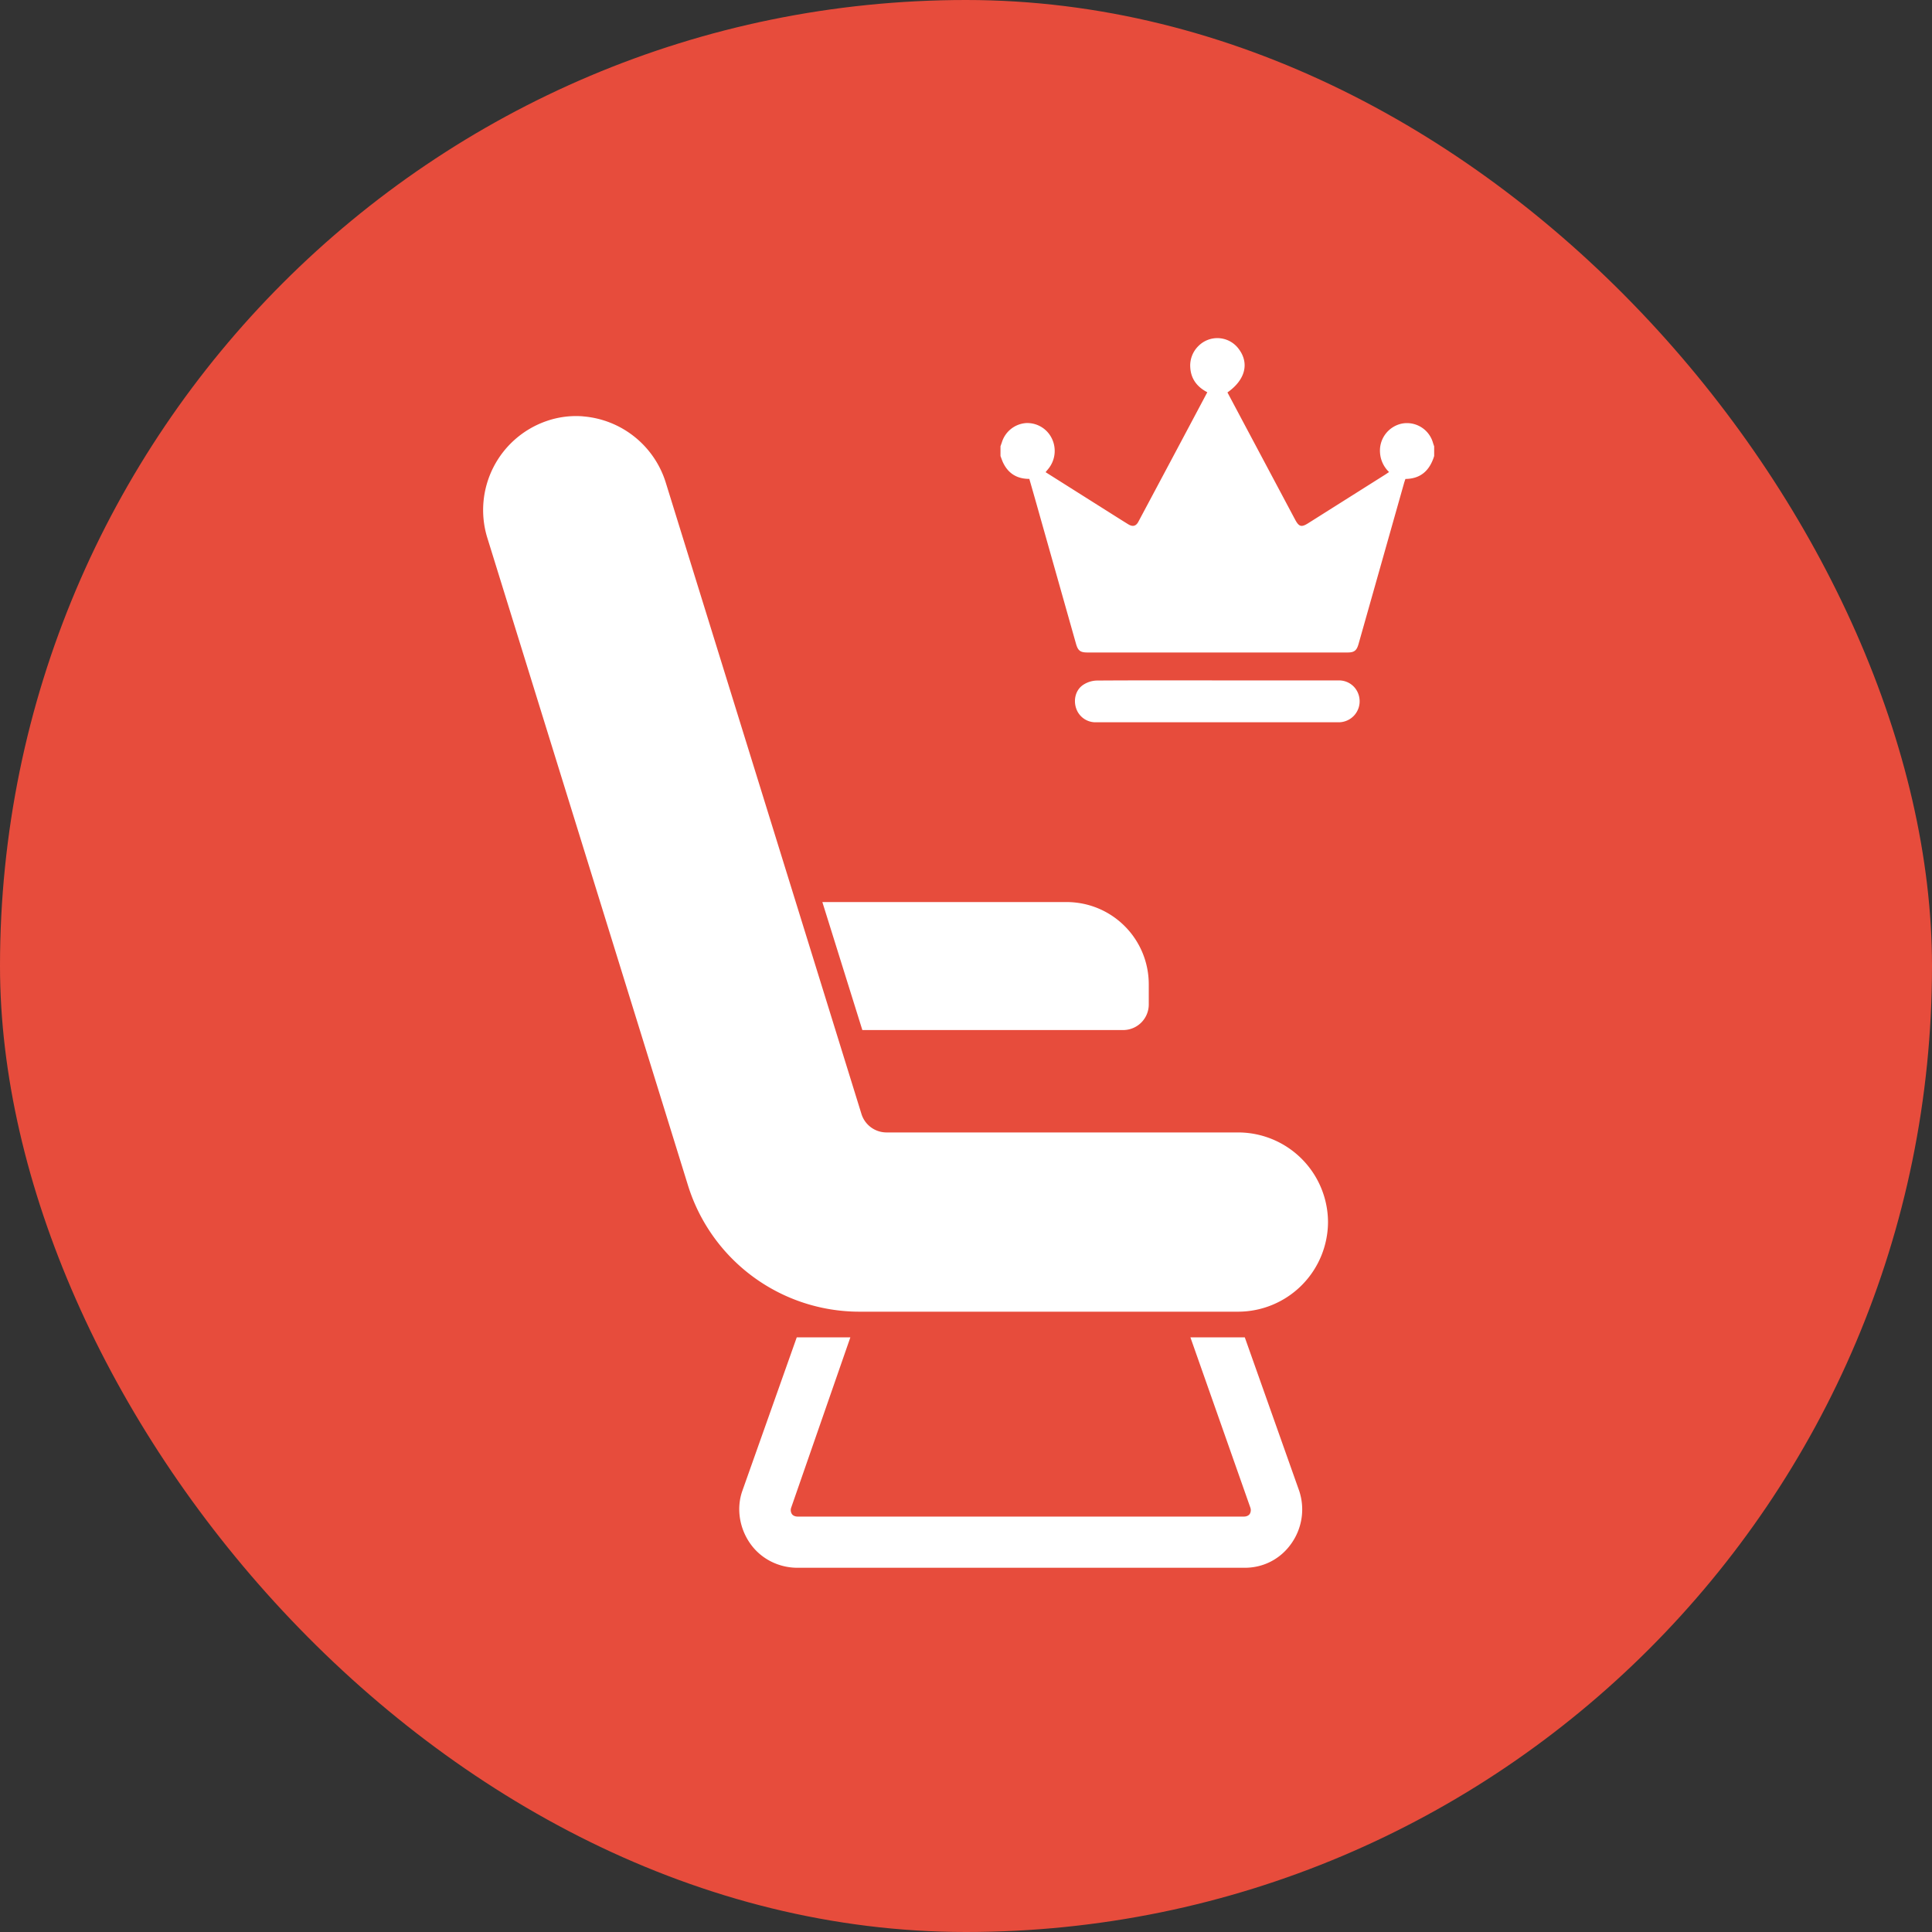 <svg xmlns="http://www.w3.org/2000/svg" width="40" height="40" viewBox="0 0 40 40">
    <rect x="0" y="0" width="40" height="40" fill="#333333" stroke="none"/>
    <g fill="none" fill-rule="evenodd">
        <rect width="40" height="40" fill="#E74C3C" rx="20"/>
        <path fill="#FFF" d="M25.203 14.087h2.516c.225 0 .404.164.428.384a.434.434 0 0 1-.428.483h-5.032a.422.422 0 0 1-.409-.296c-.057-.178-.004-.38.15-.48a.541.541 0 0 1 .277-.088c.832-.006 1.665-.003 2.498-.003zm-4.49-4.845l.03-.085a.566.566 0 0 1 .504-.398.565.565 0 0 1 .53.319.588.588 0 0 1-.076.633c-.017.021-.034.04-.053.065l1.242.784c.157.099.314.199.471.296.09.054.158.039.207-.053.475-.89.95-1.782 1.428-2.682-.208-.108-.34-.273-.353-.518a.565.565 0 0 1 .17-.44.55.55 0 0 1 .824.049c.235.299.152.649-.224.913l.369.694 1.032 1.939c.08.149.13.163.27.075l1.599-1.009.076-.051a.606.606 0 0 1-.187-.4.571.571 0 0 1 .458-.604.56.56 0 0 1 .64.405l.023.068v.199c-.092.298-.277.472-.595.475-.012.034-.024.068-.033.102l-.936 3.309c-.04.143-.089.182-.23.182h-5.383c-.15 0-.198-.037-.239-.182l-.759-2.685c-.068-.243-.137-.484-.207-.727-.238 0-.418-.097-.53-.31-.028-.051-.046-.11-.067-.164v-.199zm-4.217 18.446l-1.127 3.18c-.128.364-.058.778.166 1.093.223.316.59.498.977.498h9.26c.387 0 .738-.182.961-.498a1.22 1.22 0 0 0 .166-1.093l-1.127-3.18h-1.126l1.242 3.528a.153.153 0 0 1-.016.133c-.019.025-.059.05-.116.05h-9.244c-.057 0-.097-.025-.115-.05a.151.151 0 0 1-.017-.133l1.226-3.528h-1.11zm.53-9.012l.828 2.65h5.4a.53.53 0 0 0 .53-.53v-.414c0-.945-.76-1.706-1.706-1.706h-5.052zM12.073 8.62a1.857 1.857 0 0 0-.762.099 1.95 1.95 0 0 0-1.226 2.402l4.158 13.418a3.718 3.718 0 0 0 3.545 2.618h7.852a1.864 1.864 0 0 0 1.855-1.856 1.863 1.863 0 0 0-1.855-1.855H18.35a.544.544 0 0 1-.514-.381L13.78 9.979a1.957 1.957 0 0 0-1.706-1.358z"/>
    </g>
</svg>
